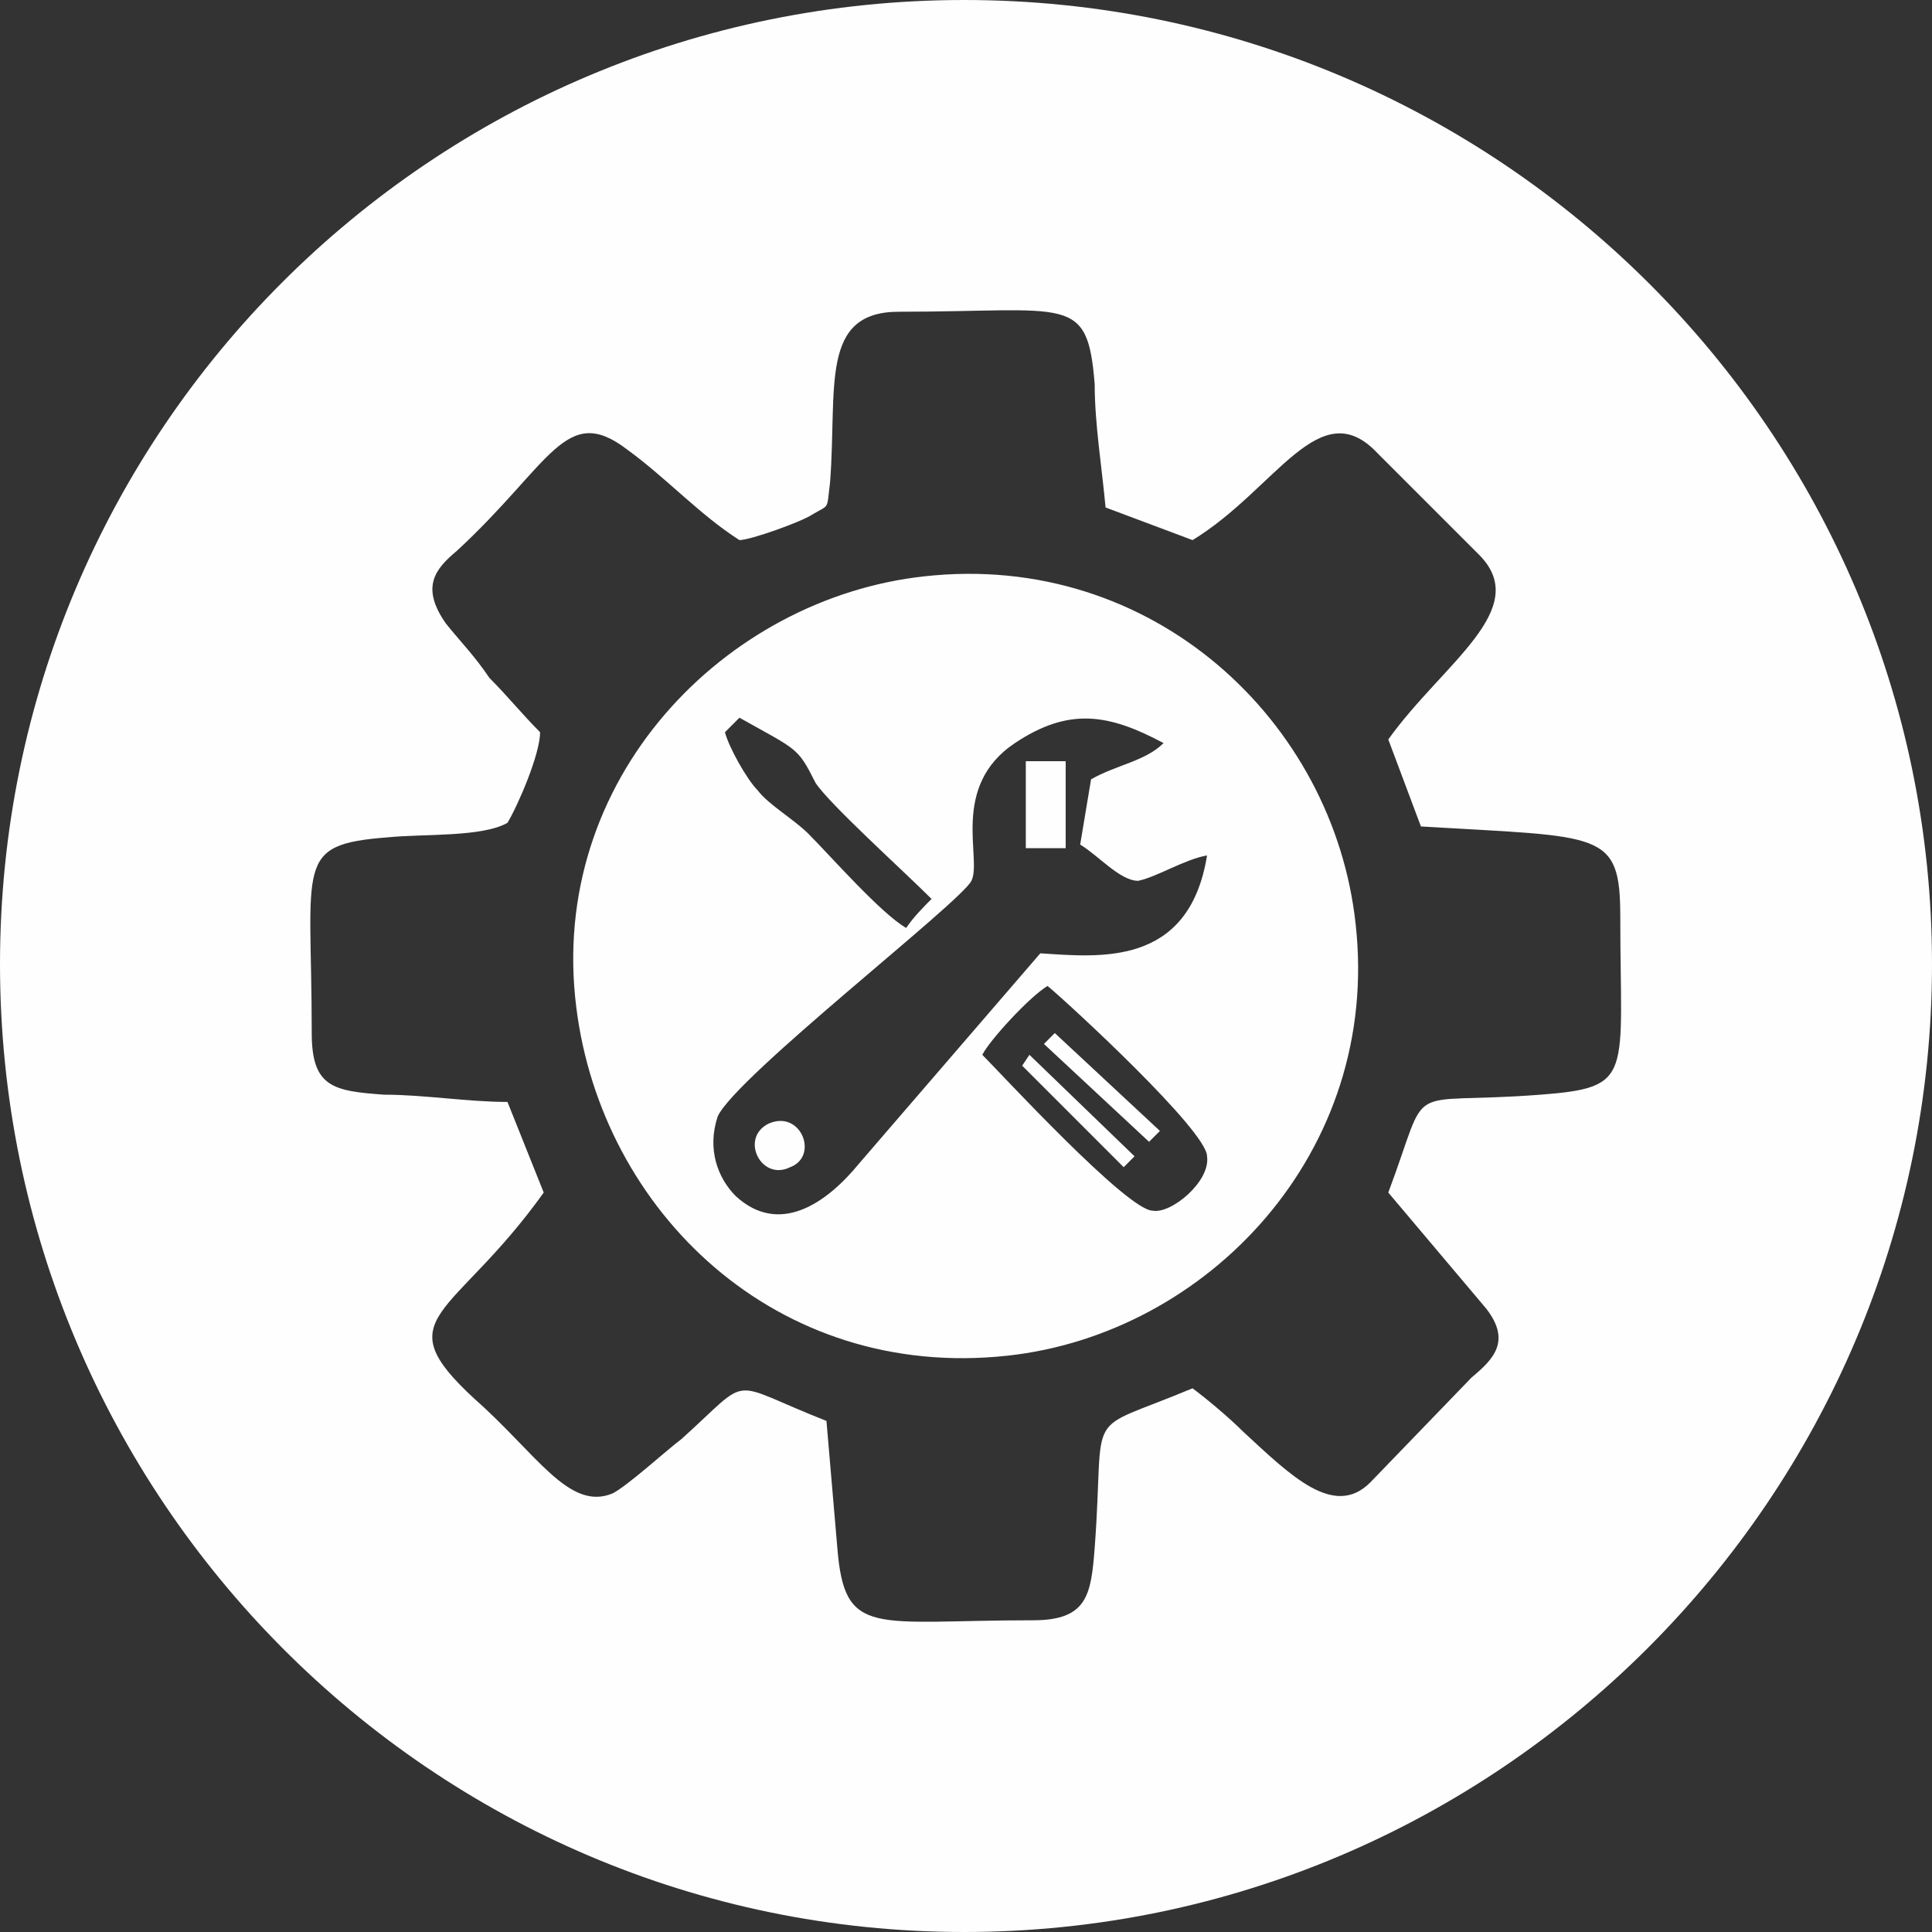 <?xml version="1.0" encoding="UTF-8"?>
<!DOCTYPE svg PUBLIC "-//W3C//DTD SVG 1.1//EN" "http://www.w3.org/Graphics/SVG/1.1/DTD/svg11.dtd">
<!-- Creator: CorelDRAW 2021 (64-Bit) -->
<svg xmlns="http://www.w3.org/2000/svg" xml:space="preserve" width="104px" height="104px" version="1.1" style="shape-rendering:geometricPrecision; text-rendering:geometricPrecision; image-rendering:optimizeQuality; fill-rule:evenodd; clip-rule:evenodd"
viewBox="0 0 5.33 5.33"
 xmlns:xlink="http://www.w3.org/1999/xlink"
 xmlns:xodm="http://www.corel.com/coreldraw/odm/2003">
 <rect x="0" y="0" width="5.33" height="5.33" fill="#333333" stroke="none"/>
 <defs>
  <style type="text/css">
   <![CDATA[
    .fil0 {fill:#FEFEFE}
   ]]>
  </style>
 </defs>
 <g id="Capa_x0020_1">
  <path class="fil0" d="M2.66 0c1.47,0 2.67,1.19 2.67,2.66 0,1.47 -1.2,2.67 -2.67,2.67 -1.47,0 -2.66,-1.2 -2.66,-2.67 0,-1.47 1.19,-2.66 2.66,-2.66zm-1.07 2.78c-0.08,-0.63 0.41,-1.13 0.96,-1.19 0.63,-0.07 1.13,0.4 1.19,0.96 0.07,0.63 -0.41,1.13 -0.96,1.19 -0.64,0.07 -1.12,-0.4 -1.19,-0.96zm0.41 -0.76c0.01,0.04 0.06,0.13 0.09,0.16 0.03,0.04 0.1,0.08 0.14,0.12 0.06,0.06 0.2,0.22 0.27,0.26 0.02,-0.03 0.05,-0.06 0.07,-0.08 -0.08,-0.08 -0.28,-0.26 -0.32,-0.32 -0.05,-0.1 -0.05,-0.09 -0.21,-0.18l-0.04 0.04zm0.71 0.89c0.05,0.05 0.4,0.43 0.47,0.43 0.05,0.01 0.16,-0.08 0.15,-0.15 0,-0.07 -0.38,-0.42 -0.44,-0.47 -0.05,0.03 -0.16,0.15 -0.18,0.19zm0.17 -0.03l0.03 -0.03 0.29 0.27 -0.03 0.03 -0.29 -0.27zm-0.06 0.06l0.02 -0.03 0.29 0.28 -0.03 0.03 -0.28 -0.28zm-0.7 0.16c0.09,-0.04 0.14,0.09 0.06,0.12 -0.08,0.04 -0.14,-0.08 -0.06,-0.12zm0.71 -1l0.11 0 0 0.24 -0.11 0 0 -0.24zm0.04 0.53c0.16,0.01 0.41,0.04 0.46,-0.27 -0.06,0.01 -0.14,0.06 -0.19,0.07 -0.05,0 -0.11,-0.07 -0.16,-0.1l0.03 -0.18c0.07,-0.04 0.15,-0.05 0.2,-0.1 -0.15,-0.08 -0.26,-0.1 -0.41,0 -0.18,0.12 -0.09,0.32 -0.12,0.38 -0.03,0.06 -0.65,0.54 -0.7,0.65 -0.03,0.09 0,0.17 0.05,0.22 0.12,0.11 0.25,0.02 0.34,-0.09l0.5 -0.58zm-0.83 -1.14c-0.11,-0.07 -0.2,-0.17 -0.31,-0.25 -0.17,-0.13 -0.21,0.04 -0.47,0.28 -0.06,0.05 -0.1,0.1 -0.03,0.2 0.04,0.05 0.08,0.09 0.12,0.15 0.05,0.05 0.09,0.1 0.14,0.15 0,0.06 -0.06,0.2 -0.09,0.25 -0.07,0.04 -0.23,0.03 -0.33,0.04 -0.26,0.02 -0.21,0.07 -0.21,0.54 0,0.15 0.06,0.16 0.2,0.17 0.11,0 0.23,0.02 0.34,0.02l0.1 0.25c-0.25,0.35 -0.44,0.34 -0.19,0.57 0.17,0.15 0.26,0.31 0.38,0.26 0.04,-0.02 0.15,-0.12 0.19,-0.15 0.2,-0.18 0.12,-0.16 0.4,-0.05 0.01,0.12 0.02,0.23 0.03,0.35 0.02,0.25 0.1,0.2 0.54,0.2 0.15,0 0.16,-0.07 0.17,-0.2 0.03,-0.4 -0.04,-0.31 0.27,-0.44 0.04,0.03 0.1,0.08 0.14,0.12 0.13,0.12 0.25,0.24 0.35,0.14l0.28 -0.29c0.06,-0.05 0.11,-0.1 0.04,-0.19l-0.27 -0.32c0.12,-0.32 0.03,-0.24 0.42,-0.27 0.26,-0.02 0.22,-0.05 0.22,-0.49 0,-0.24 -0.05,-0.22 -0.55,-0.25l-0.09 -0.24c0.15,-0.21 0.4,-0.36 0.25,-0.51l-0.28 -0.28c-0.16,-0.17 -0.28,0.1 -0.51,0.24l-0.24 -0.09c-0.01,-0.11 -0.03,-0.23 -0.03,-0.34 -0.02,-0.25 -0.07,-0.2 -0.54,-0.2 -0.22,0 -0.17,0.21 -0.19,0.47 -0.01,0.08 0,0.06 -0.05,0.09 -0.03,0.02 -0.17,0.07 -0.2,0.07z"/>
 </g>
</svg>
